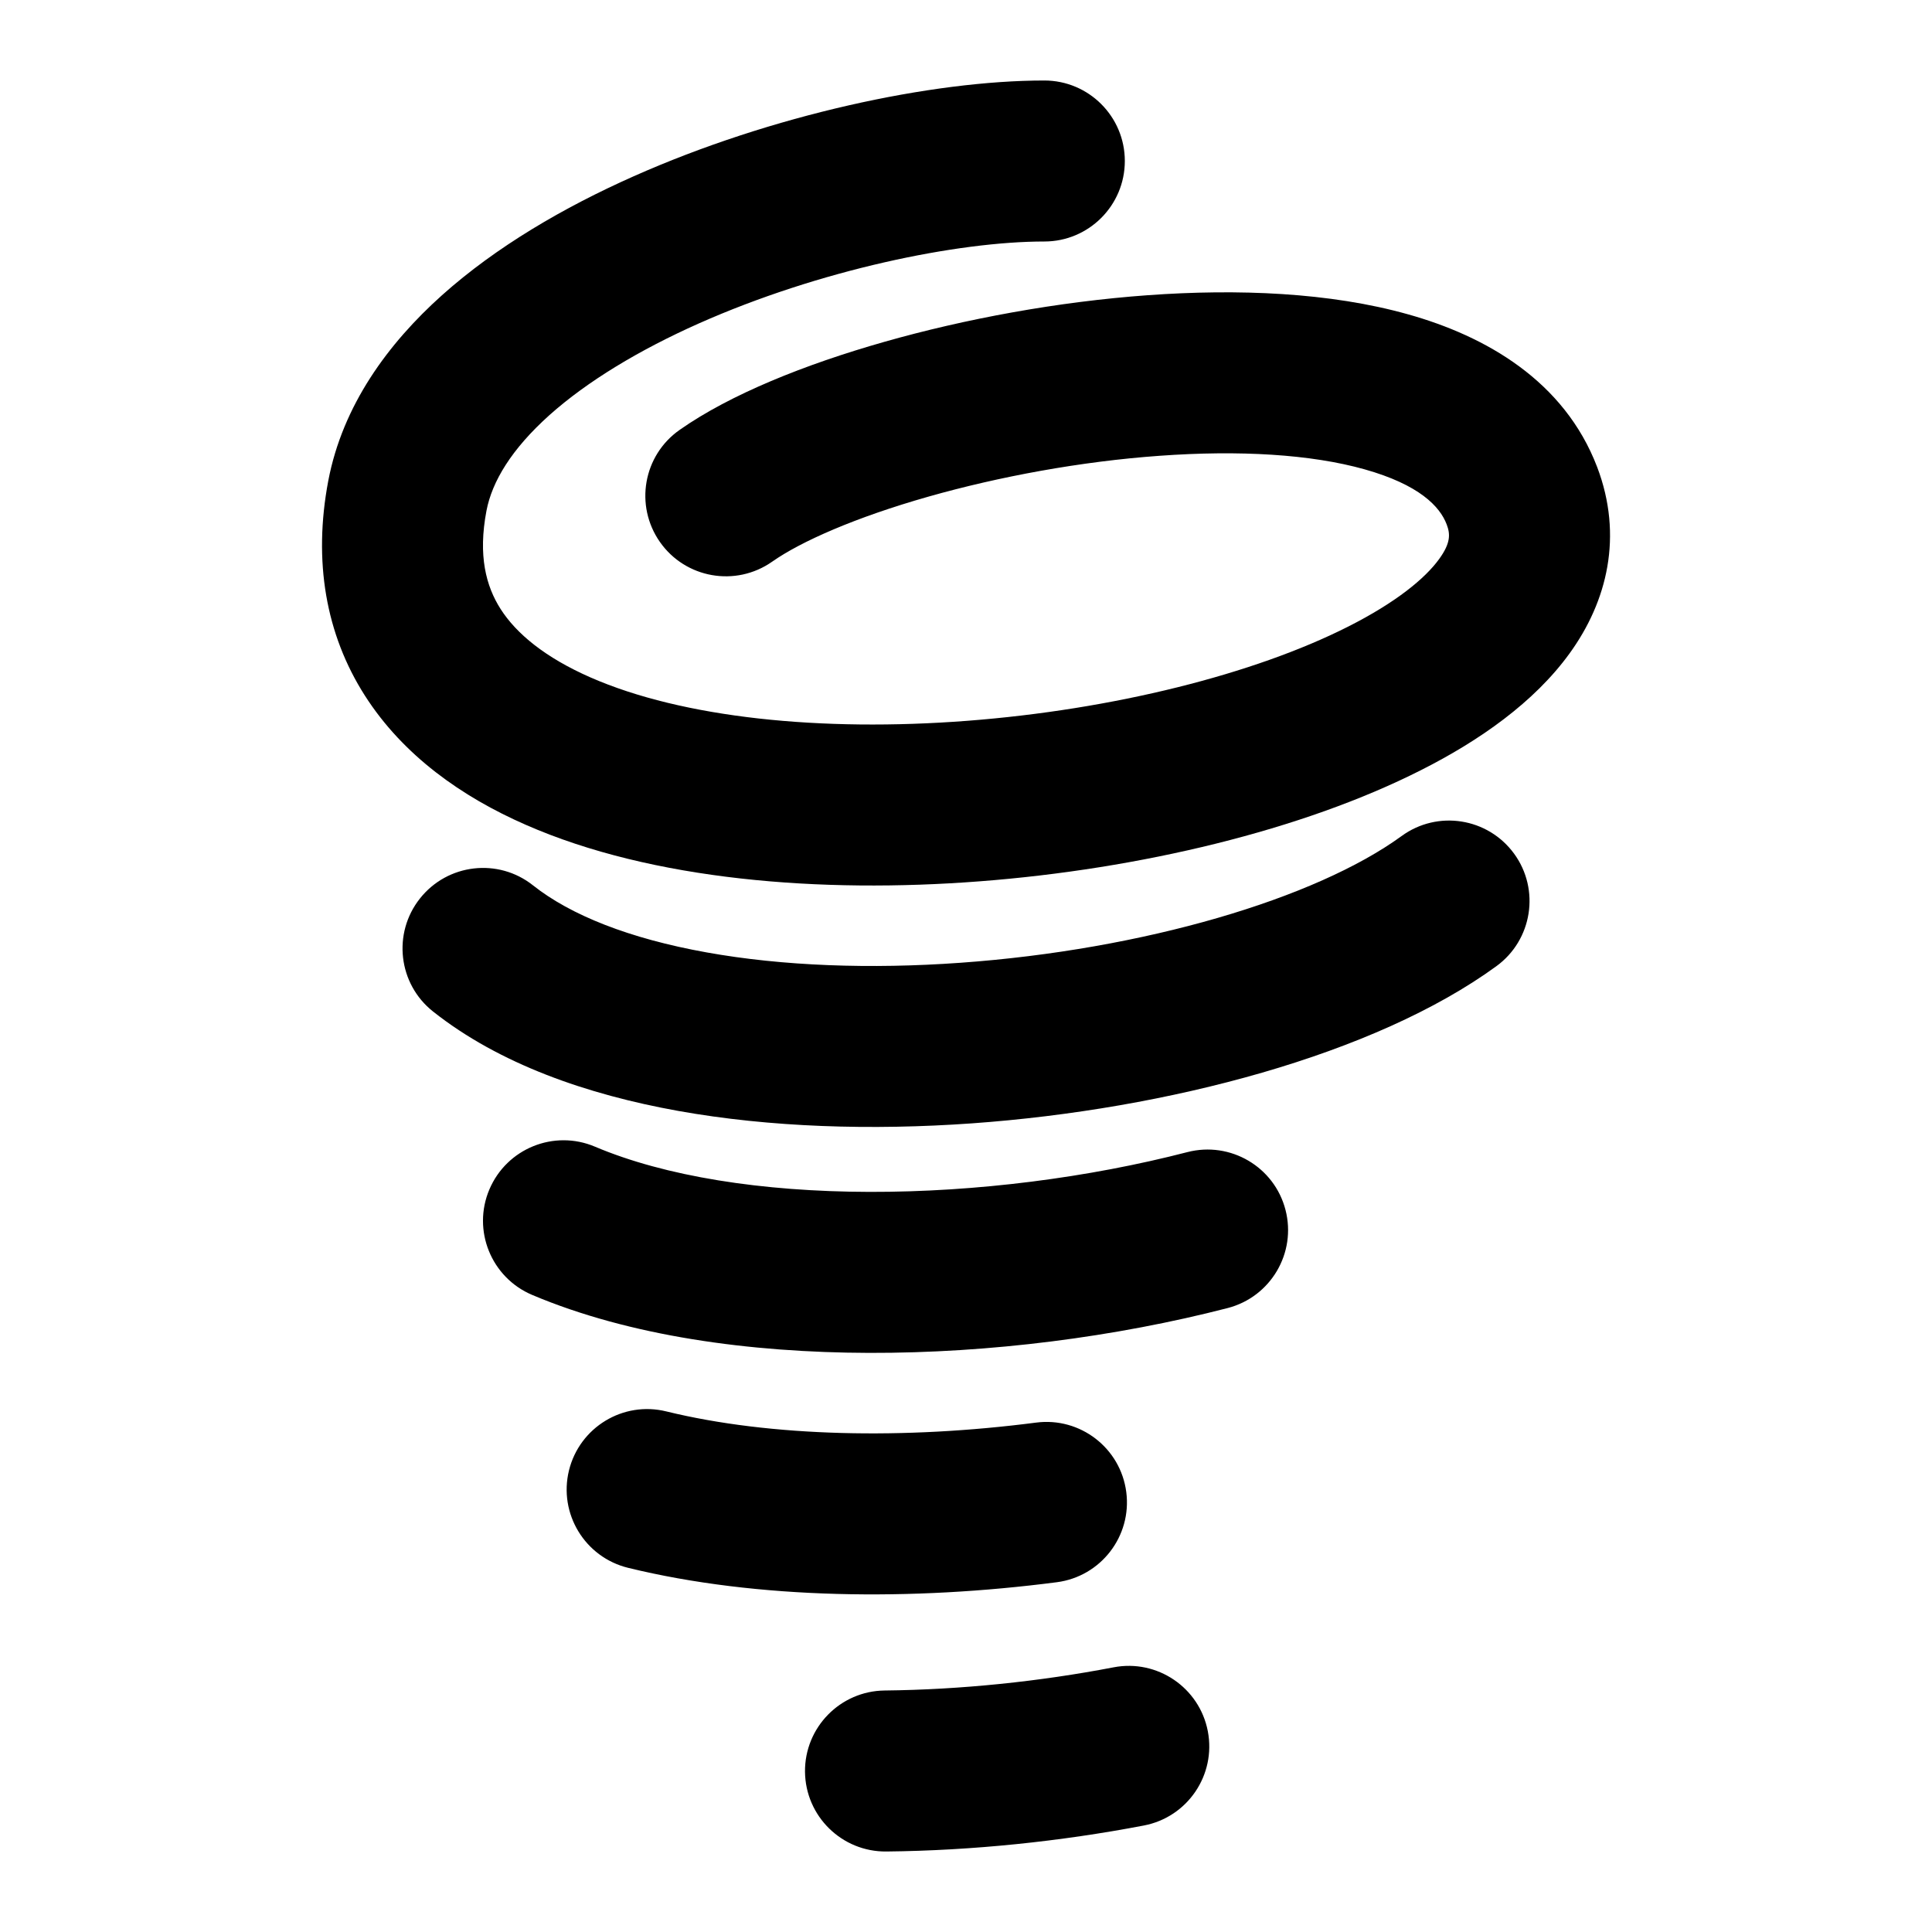<svg width="24" height="24" viewBox="0 0 24 24" xmlns="http://www.w3.org/2000/svg">
    <path d="M6.825 5.157C6.352 5.581 6.112 5.983 6.043 6.345C5.937 6.902 6.037 7.281 6.219 7.566C6.415 7.872 6.772 8.168 7.335 8.415C8.479 8.917 10.198 9.094 12.018 8.954C13.827 8.815 15.578 8.376 16.749 7.783C17.342 7.483 17.703 7.186 17.878 6.944C18.022 6.745 18.017 6.634 17.971 6.514C17.886 6.29 17.629 6.021 16.951 5.83C16.286 5.643 15.394 5.59 14.404 5.662C13.425 5.732 12.411 5.92 11.531 6.17C10.63 6.426 9.951 6.725 9.591 6.978C9.138 7.295 8.515 7.185 8.198 6.733C7.881 6.28 7.99 5.657 8.443 5.34C9.071 4.899 9.999 4.527 10.984 4.247C11.989 3.961 13.138 3.748 14.26 3.667C15.372 3.587 16.519 3.631 17.492 3.905C18.452 4.174 19.431 4.728 19.841 5.803C20.165 6.657 19.968 7.469 19.497 8.118C19.058 8.724 18.381 9.199 17.652 9.567C16.182 10.312 14.157 10.796 12.171 10.948C10.197 11.1 8.103 10.936 6.531 10.246C5.736 9.898 5.009 9.385 4.534 8.643C4.046 7.88 3.889 6.97 4.078 5.972C4.257 5.034 4.821 4.267 5.491 3.667C6.164 3.065 7.005 2.575 7.869 2.191C9.584 1.428 11.577 1 12.973 1C13.525 1 13.973 1.448 13.973 2C13.973 2.552 13.525 3 12.973 3C11.896 3 10.18 3.352 8.681 4.018C7.938 4.349 7.295 4.737 6.825 5.157Z"/>
    <path d="M18.809 10.605C19.134 11.051 19.035 11.677 18.589 12.002C17.082 13.1 14.508 13.781 12.071 13.955C10.83 14.043 9.567 14.005 8.424 13.8C7.294 13.597 6.203 13.218 5.379 12.565C4.946 12.222 4.874 11.593 5.217 11.161C5.56 10.728 6.189 10.655 6.621 10.998C7.086 11.367 7.817 11.659 8.777 11.831C9.722 12.001 10.815 12.04 11.929 11.96C14.204 11.798 16.342 11.164 17.412 10.385C17.858 10.06 18.483 10.158 18.809 10.605Z"/>
    <path d="M14.21 22.677C14.753 22.573 15.108 22.049 15.004 21.506C14.9 20.964 14.376 20.608 13.834 20.712C12.912 20.889 11.936 20.99 10.99 21C10.438 21.006 9.995 21.458 10 22.01C10.006 22.563 10.459 23.006 11.011 23C12.08 22.989 13.175 22.875 14.21 22.677Z"/>
    <path d="M6.079 14.776C6.295 14.267 6.881 14.029 7.39 14.244C8.261 14.613 9.461 14.803 10.801 14.806C12.129 14.809 13.524 14.629 14.75 14.312C15.285 14.174 15.831 14.495 15.969 15.03C16.107 15.565 15.786 16.11 15.251 16.249C13.86 16.608 12.295 16.81 10.796 16.806C9.309 16.802 7.817 16.596 6.611 16.086C6.102 15.871 5.864 15.284 6.079 14.776Z"/>
    <path d="M8.277 17.533C7.741 17.401 7.2 17.73 7.068 18.266C6.937 18.803 7.265 19.344 7.802 19.476C9.41 19.869 11.334 19.888 13.128 19.655C13.675 19.584 14.062 19.083 13.991 18.535C13.92 17.987 13.418 17.601 12.871 17.672C11.24 17.883 9.577 17.851 8.277 17.533Z"/>
</svg>

